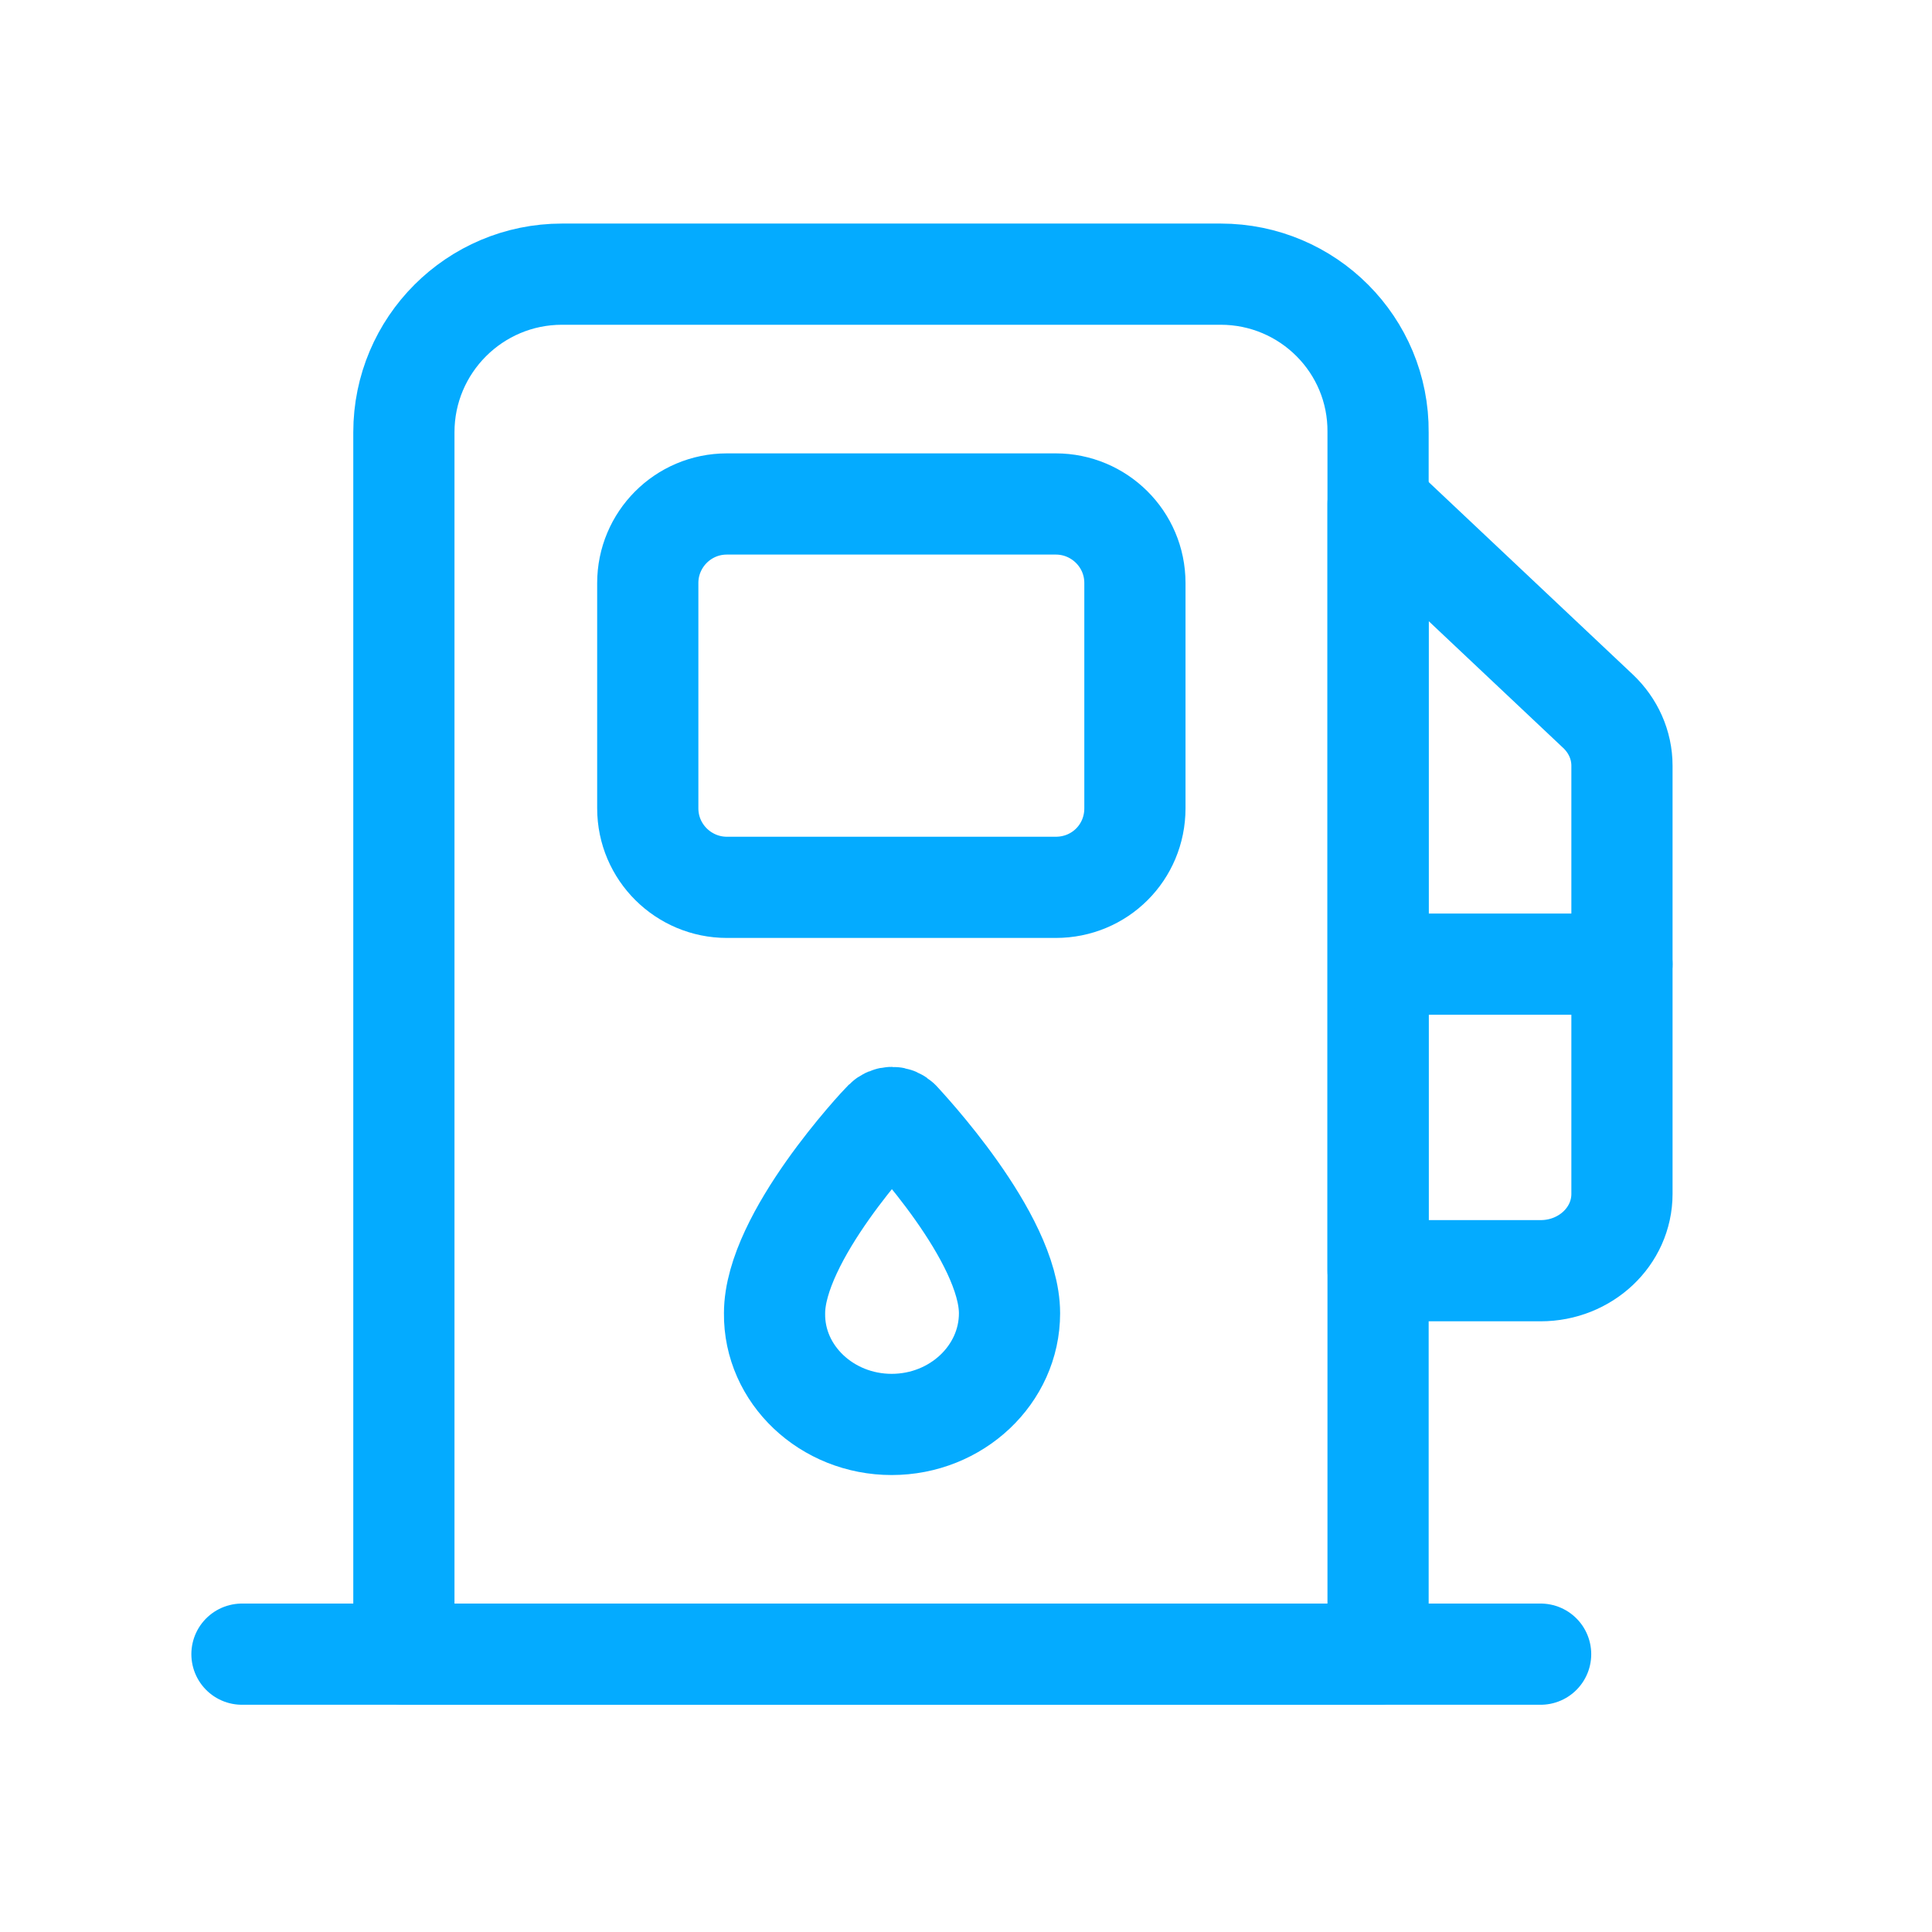 <svg width="21" height="21" viewBox="0 0 21 21" fill="none" xmlns="http://www.w3.org/2000/svg">
<g clip-path="url(#clip0_51_118)">
<g clip-path="url(#clip1_51_118)">
<g clip-path="url(#clip2_51_118)">
<mask id="mask0_51_118" style="mask-type:luminance" maskUnits="userSpaceOnUse" x="0" y="0" width="21" height="21">
<path d="M20.13 0.98H0.13V20.98H20.13V0.98Z" fill="white"/>
</mask>
<g mask="url(#mask0_51_118)">
<path d="M9.692 15.483C10.398 15.483 10.973 14.94 10.973 14.275C10.973 13.448 9.83 12.239 9.781 12.183C9.733 12.134 9.66 12.134 9.611 12.183C9.562 12.231 8.419 13.448 8.419 14.275C8.411 14.94 8.987 15.483 9.692 15.483Z" stroke="#04ABFF" stroke-width="1.1" stroke-linecap="round" stroke-linejoin="round"/>
<path d="M2.63 17.98H16.746" stroke="#04ABFF" stroke-width="1.1" stroke-linecap="round" stroke-linejoin="round"/>
<path d="M13.268 2.98H6.109C5.16 2.98 4.39 3.75 4.39 4.699V17.98H14.979V4.699C14.987 3.75 14.217 2.98 13.268 2.98Z" stroke="#04ABFF" stroke-width="1.1" stroke-linecap="round" stroke-linejoin="round"/>
<path d="M11.476 9.645H7.901C7.431 9.645 7.041 9.264 7.041 8.786V6.337C7.041 5.867 7.422 5.478 7.901 5.478H11.476C11.947 5.478 12.336 5.859 12.336 6.337V8.786C12.336 9.264 11.955 9.645 11.476 9.645Z" stroke="#04ABFF" stroke-width="1.1" stroke-linecap="round" stroke-linejoin="round"/>
<path d="M16.746 13.812H14.979V5.477L17.37 7.731C17.533 7.885 17.63 8.096 17.63 8.323V12.977C17.63 13.44 17.233 13.812 16.746 13.812Z" stroke="#04ABFF" stroke-width="1.1" stroke-linecap="round" stroke-linejoin="round"/>
<path d="M14.987 10.48H17.63" stroke="#04ABFF" stroke-width="1.1" stroke-linecap="round" stroke-linejoin="round"/>
</g>
</g>
</g>
</g>
<defs>
<clipPath id="clip0_51_118">
<rect width="20" height="20" fill="white" transform="translate(0.13 0.98)"/>
</clipPath>
<clipPath id="clip1_51_118">
<rect width="20" height="20" fill="white" transform="translate(0.13 0.98)"/>
</clipPath>
<clipPath id="clip2_51_118">
<rect width="20" height="20" fill="white" transform="translate(0.13 0.98)"/>
</clipPath>
</defs>
</svg>
